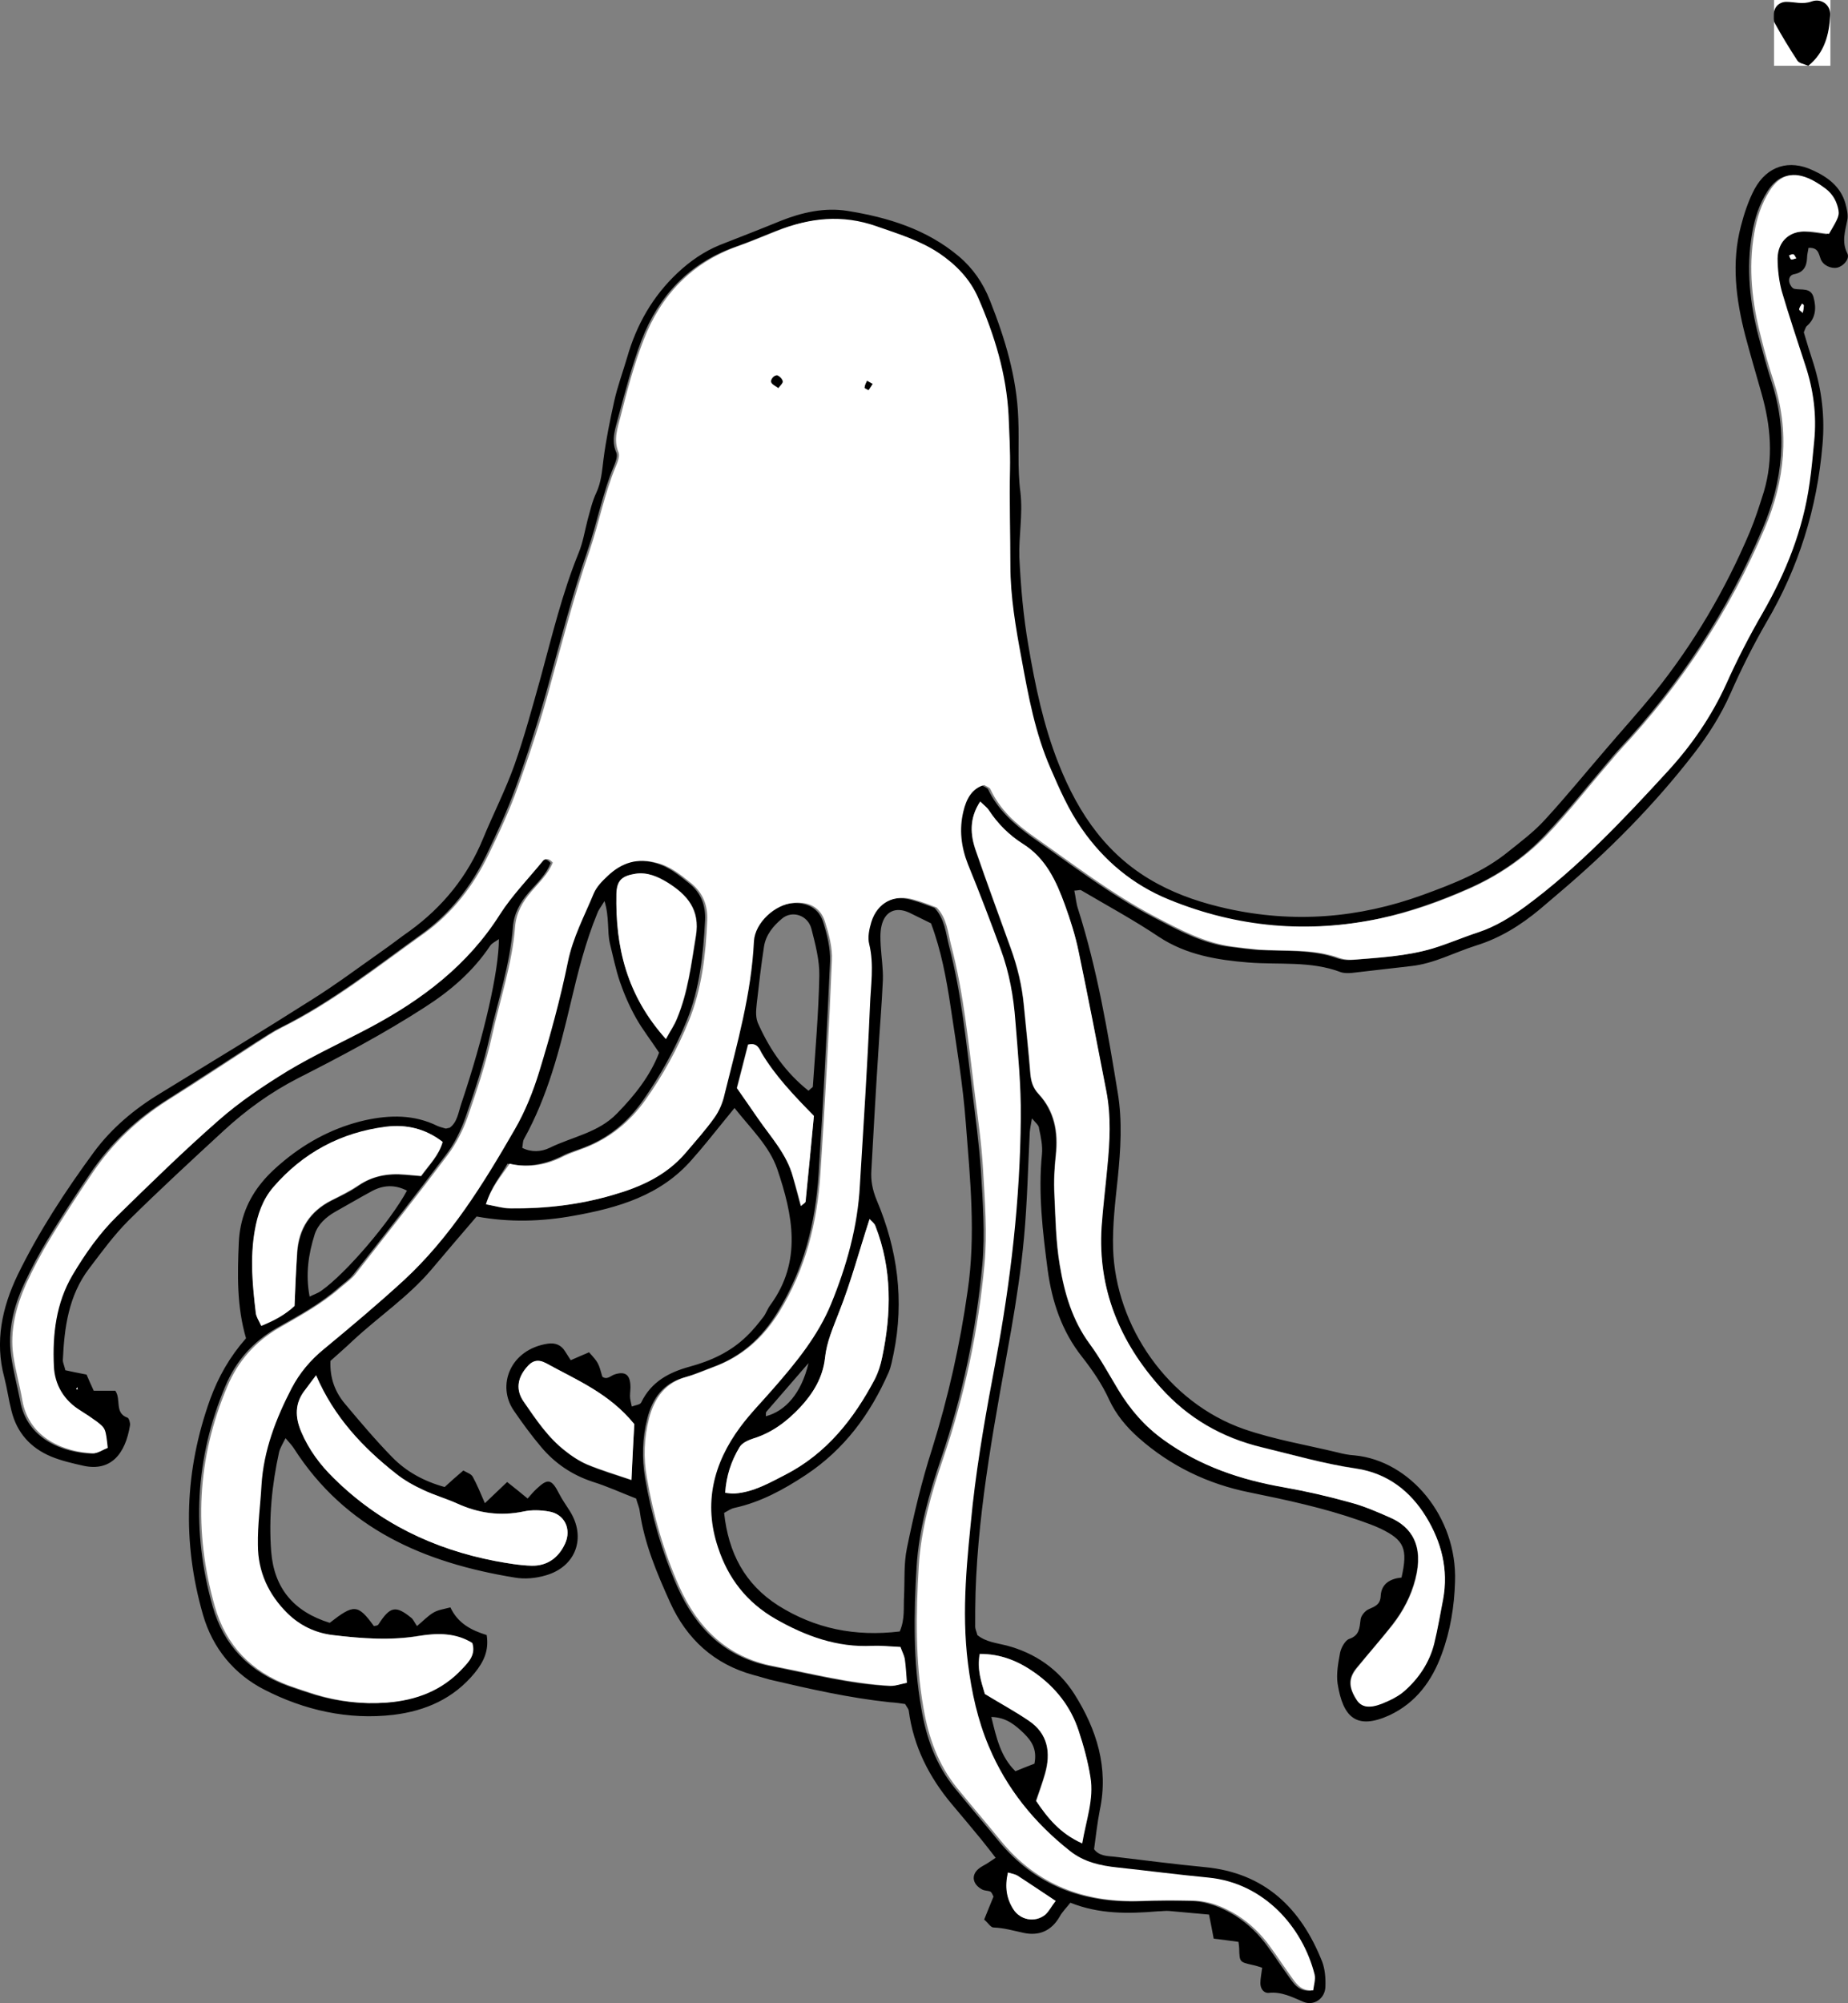 <svg xmlns="http://www.w3.org/2000/svg" xmlns:xlink="http://www.w3.org/1999/xlink" version="1.1" id="Layer_1" x="0px" y="0px" style="enable-background:new 0 0 1280 560;" xml:space="preserve" viewBox="532.2 1.1 514.5 557.54">
<rect x="532.2" y="1.1" width="514.5" height="557.54" fill="#808080" stroke="none"/>
<style type="text/css">
	.st0{fill:#FFFFFF;}
</style>
<g>
	<polygon id="path-1" class="st0" points="1041.8,1.1 1026.1,1.1 1026.1,19.4 1041.8,19.4  "/>
</g>
<title>inky-tv-3</title>
<desc>Created with Sketch.</desc>
<g id="Page-1">
	<g id="Todd-Vanderlin---Desktop-3" transform="translate(-185, -46)">
		<g id="inky-tv-3" transform="translate(185, 45)">
			<path id="Fill-1" d="M553.7,388.2l-0.3,0.6l0.5,0.1L553.7,388.2z M1032.3,74c-0.3-0.4-0.4-0.9-0.8-1.1c-0.3-0.1-0.8,0.2-1.2,0.3     c0.2,0.4,0.3,1,0.6,1.1C1031.3,74.4,1031.8,74.1,1032.3,74L1032.3,74z M1034.1,89.2c0.1-0.8,0.3-1.5,0.3-2.1     c0-0.1-0.3-0.3-0.5-0.5c-0.3,0.5-0.7,1-0.8,1.6C1033.1,88.4,1033.7,88.7,1034.1,89.2L1034.1,89.2z M757.3,381.5     c-3.9,4.5-7.8,9-11.7,13.5c-0.3,0.3-0.1,0.9-0.2,1.3C750.8,394.9,755.3,390,757.3,381.5L757.3,381.5z M826.1,531.2     c-4.1-2.7-7.3-4.9-10.5-7c-0.7-0.5-1.7-0.6-2.7-0.9c-0.9,4-0.4,7.2,1.5,10.2s5.9,3.9,8.8,1.6     C824.2,534.2,824.9,532.8,826.1,531.2L826.1,531.2z M820.2,493c0.8-4-0.8-6.3-2.9-8.4c-2.4-2.3-4.9-4.5-9.1-4.6     c1.4,5.8,2.6,11.1,6.7,15.1C816.8,494.3,818.4,493.7,820.2,493L820.2,493z M645.5,333.5c-3.3-1.7-6.5-1.6-9.7,0.1     c-3.5,1.9-6.9,3.9-10.3,5.8c-2.6,1.5-4.8,3.5-5.7,6.3c-1.7,5.4-2.6,11-1.4,17.3c1.4-0.7,2.4-1,3.2-1.6     C628.5,356.6,641,341.9,645.5,333.5L645.5,333.5z M758.8,312.7c-5.7-5.8-10.8-11.2-14.6-17.5c-0.7-1.2-1.3-3-3.8-2.4     c-1,3.9-2,7.9-3.1,12.1c2,2.9,4,5.7,5.9,8.5c3.6,5.2,8,9.9,9.7,16.2c0.7,2.6,1.4,5.3,2.2,8.1c0.6-0.6,1.3-0.9,1.3-1.3     C757.3,328.3,758.1,320.2,758.8,312.7L758.8,312.7z M708.8,398.5c-7-8.7-16.1-12.3-24.6-16.9c-2.3-1.3-3.9-0.7-5.5,1.3     c-2.5,3-2.9,6.3-0.7,9.4c3.4,5,6.8,10,11.7,13.8c1.9,1.4,3.9,2.8,6,3.7c3.8,1.6,7.8,2.8,12.3,4.3     C708.2,408.4,708.5,403.3,708.8,398.5L708.8,398.5z M757.3,305.7c0.8-0.8,1.1-0.9,1.2-1.1c0.7-10.3,1.6-20.5,1.8-30.8     c0.1-4.4-1.1-8.9-2.2-13.2c-1-3.8-5.4-5.2-8.2-2.8c-2.4,2-4.5,4.5-5,7.8c-0.8,5.2-1.4,10.4-2,15.7c-0.2,2.1-0.5,4.1,0.6,6.2     C746.7,294.5,751,300.7,757.3,305.7L757.3,305.7z M806.4,473.6c4.6,2.8,8.5,4.9,12.2,7.4c5.3,3.6,6.2,8.8,4.5,14.7     c-0.7,2.5-1.6,5-2.5,7.6c3.2,4.7,6.6,9.1,12.8,11.8c1.1-6.5,3.2-12.3,2.3-18.4c-0.7-4.4-1.9-8.8-3.3-13     c-2.2-6.7-6.5-12.1-12.2-16.1c-4.5-3.2-9.5-5.2-15.3-5.2C804.1,466.8,805.4,470.2,806.4,473.6L806.4,473.6z M717.6,291.3     c1.4-2.4,2.4-3.9,3.1-5.6c3.1-7.4,4-15.2,5.3-23.1c1.2-7.3-2.4-11.4-7.8-14.8c-2.7-1.7-5.7-3-9-2.5c-3.8,0.6-5.2,1.8-5.3,5.6     C703.4,265.6,706.7,279.1,717.6,291.3L717.6,291.3z M614.2,365.6c0.2-4.9,0.4-9.9,0.8-14.9c0.5-6.6,3.6-11.4,9.5-14.4     c2.6-1.3,5.2-2.5,7.6-4.2c3.9-2.7,8.2-3.4,12.8-3c1.5,0.1,3,0.3,4.6,0.4c2.3-3.2,4.9-5.8,6-9.5c-4.8-3.7-10.1-5-15.8-4.2     c-12.5,1.6-23,7.2-31.3,16.8c-3,3.5-4.4,7.6-5.2,12.2c-1.4,7.7-0.7,15.2,0.3,22.8c0.1,1.2,0.9,2.3,1.5,3.6     C608.5,369.7,611.5,368.1,614.2,365.6L614.2,365.6z M734.1,417.6c1.2,0.1,1.9,0.3,2.7,0.2c5.2-0.4,9.5-2.9,14-5.2     c11.5-5.9,19.1-15.6,25-26.7c1-1.8,1.6-3.9,2-6c2.6-12.4,2.8-24.6-1.9-36.6c-0.3-0.8-1.1-1.3-1.6-1.9c-2.9,8.9-5.2,17.6-8.5,25.9     c-1.6,4.2-3.5,8.2-3.9,12.7c-0.6,5.5-3.2,9.9-7,13.9c-3.7,3.9-7.8,7-13,8.6c-1.4,0.4-3.1,1.2-3.8,2.4     C735.8,408.7,734.4,412.9,734.1,417.6L734.1,417.6z M620.2,384.9c-1.2,1.5-2.1,2.8-3,4c-2.9,3.7-2.9,7.6-1.1,11.8     c2.1,4.9,5.2,9.1,9,12.8c12.6,12.4,27.8,19.7,45,23.1c3.3,0.6,6.7,1.2,10.1,1.3c4.4,0.1,7.5-2.2,9.3-6.1c1.9-4-0.2-8.3-4.5-9     c-2.3-0.4-4.8-0.4-7,0c-6.5,1.3-12.5,0.5-18.5-2.2c-3.1-1.4-6.4-2.4-9.5-3.8c-2.6-1.2-5.1-2.7-7.4-4.4     C633.2,405.1,625.1,396.5,620.2,384.9L620.2,384.9z M677.6,321.6c2.6,1.3,5.3,1.1,7.6,0c6.3-3.1,13.6-4.2,18.8-9.6     c5-5.1,9.3-10.6,11.7-16.9c-2.3-3.5-4.6-6.4-6.4-9.6c-1.8-3.2-3.3-6.6-4.5-10.1s-1.9-7.1-2.8-10.7c-0.8-3.4-0.1-7.2-1.5-11.8     c-1.1,1.8-1.7,2.5-2,3.4c-3.3,8-5.4,16.4-7.4,24.9c-3.1,13.1-6.4,26-13,37.9C677.7,319.8,677.8,320.6,677.6,321.6L677.6,321.6z      M805.1,225.2c-3.1,4.7-2.8,9.3-1.2,13.9c3.1,9,6.4,17.9,9.6,26.8c1.9,5.2,3.2,10.6,3.7,16.1c0.6,6.3,1.3,12.6,1.8,18.9     c0.2,2.2,0.7,4,2.3,5.7c4.4,4.8,5.4,10.6,4.8,16.9c-0.4,3.7-0.6,7.4-0.4,11c0.3,6.6,0.4,13.2,1.5,19.7c1.3,7.8,3.5,15.4,8.4,22     c3,4,5.3,8.4,7.9,12.7c3.3,5.5,7.3,10.1,12.6,13.9c10.1,7.3,21.4,11.1,33.5,13.2c6.2,1.1,12.4,2.5,18.4,4.2     c3.8,1,7.4,2.6,11.1,4.2c6,2.6,9.5,7.8,7.1,17.2c-1.2,4.7-3.4,8.9-6.3,12.6c-3.2,4.2-6.7,8.1-10.1,12.2c-2.3,2.8-2.2,5.3,0,8.7     c1.3,2.1,3.5,2.6,7.1,1.1c2.2-0.9,4.4-2,6.2-3.5c4-3.5,7-8,8.3-13.2c1-4.1,1.7-8.3,2.5-12.4c1.6-8.2-0.5-15.8-4.7-22.8     c-4.4-7.3-10.8-12.2-19.5-13.5c-8.9-1.3-17.5-3.8-26.2-5.9c-11.2-2.7-20.6-8.2-28.2-16.6c-11.4-12.7-17.6-27.5-16.5-44.8     c0.3-5.5,1.1-11,1.6-16.6c0.7-7.1,1-14.2-0.3-21.3c-2.5-12.9-5-25.9-7.7-38.8c-0.9-4.4-2.2-8.7-3.8-12.9c-2.4-6.6-5.3-13-11.7-17     c-3.8-2.4-7-5.6-9.5-9.4C806.9,226.8,806.1,226.2,805.1,225.2L805.1,225.2z M782.7,456.2c1.5-3.5,1-6.7,1.2-9.8     c0.2-4.5-0.1-9.1,0.8-13.4c1.9-9.3,4.1-18.6,7-27.6c4.5-14.4,7.8-29.1,9.9-44c2.3-15.6,0.7-31.1-0.5-46.6     c-0.8-10.8-2.6-21.5-4.2-32.2c-1.2-8.1-2.7-16.1-5.5-23.5c-2.3-1.1-4.2-2.1-6.1-3c-3.8-1.7-6.8-0.3-7.7,3.8     c-0.4,1.8-0.3,3.7-0.2,5.5c0.2,3.2,0.7,6.3,0.6,9.5c-0.3,6.9-0.9,13.7-1.3,20.5c-0.7,10.8-1.3,21.6-1.9,32.4     c-0.2,2.9,0.3,5.5,1.5,8.4c5.8,13.7,7.7,27.9,4.7,42.6c-0.4,1.8-0.7,3.7-1.4,5.3c-5.1,11.6-12.3,21.4-23,28.5     c-6.2,4.1-12.6,7.6-19.9,9.2c-1,0.2-1.8,0.8-2.9,1.4c1.2,11.1,5.7,19.8,15.1,25.8C759.1,455.4,770.2,457.7,782.7,456.2     L782.7,456.2z M667.5,337.3c2.7,0.5,4.7,1.2,6.7,1.2c9.5,0.1,19-1,28.2-3.7c7.7-2.3,14.9-5.5,20.2-11.7c2.7-3.2,5.6-6.4,8-9.8     c1.3-1.9,2.3-4.2,2.8-6.4c3.4-14.1,7.5-28,8.2-42.7c0.2-5.2,5.9-10.3,11.1-10.7c4.2-0.3,7.5,1.4,8.7,5.3c1.1,3.5,2,7.2,1.9,10.8     c-0.9,19.8-1.9,39.6-3.2,59.4c-0.9,13.6-4.1,26.4-11.4,38.3c-4.5,7.4-10.3,12.5-18.3,15.4c-2.5,0.9-4.9,2-7.4,2.7     c-6.1,1.6-9.2,5.9-10.6,11.6c-1.4,5.4-1.5,11-0.6,16.5c1.8,10.4,4.7,20.6,9,30.3c5.2,11.6,13.3,19.6,26.1,22.1     c10.9,2.1,21.6,4.9,32.7,5.5c1.5,0.1,3-0.5,4.6-0.8c-0.2-2.5-0.3-4.6-0.6-6.7c-0.1-1-0.7-1.9-1.2-3.3c-2.6-0.1-5.2-0.5-7.8-0.3     c-9.9,0.5-18.6-2.7-27-7.5c-8-4.6-13.2-11.3-16-19.9c-4.1-12.3-1.3-23.4,6.2-33.5c2.8-3.8,6.2-7.2,9.3-10.8     c6.3-7.2,12.4-14.7,16-23.5c4.3-10.5,7.4-21.5,8-33c0.9-16.6,2.1-33.2,2.7-49.8c0.2-5.7,1.2-11.5-0.2-17.3     c-0.5-1.9,0-4.3,0.6-6.2c1.7-5.4,6.4-7.8,11.8-6.2c2.3,0.6,4.4,1.5,6.4,2.2c2.9,3.2,3.1,7,4,10.5c3.5,13.3,4.8,27,6.5,40.6     c0.9,7.3,1.9,14.7,2.4,22c0.5,8.7,1.2,17.5,0.4,26.1c-1.7,18.4-5.5,36.5-11.5,54.1c-3.3,9.7-6.2,19.8-6.8,30     c-0.8,13.2-1,26.4,1.3,39.5c1.4,8.3,4.1,15.8,9.4,22.3c4,4.9,8.1,9.7,12.1,14.6c10.2,12.4,23.4,17.3,39.1,16.8     c4.7-0.2,9.5-0.2,14.2-0.1c4.6,0.1,8.7,1.7,12.6,4.1c3.6,2.3,6.6,5.2,9.1,8.7c2.2,3,4.2,6.1,6.4,9.1c1.2,1.7,2.6,3.3,5.6,3.1     c0.2-1.5,0.7-3.1,0.4-4.4c-3.3-13.1-14-25.5-29.6-27c-8.4-0.8-16.8-1.9-25.2-2.8c-4.8-0.5-9.4-1.5-13.3-4.6     c-9.9-7.8-17.7-17.4-22.6-29.1c-3.1-7.3-4.8-15.1-5.8-23c-1.9-14.8-0.3-29.6,1.3-44.3c1.4-13.4,3.9-26.7,6.4-39.9     c4.2-22.4,6.8-44.9,7-67.7c0.1-9-0.7-17.9-1.5-26.9c-0.6-6.9-1.7-13.6-4.1-20.1c-2.9-7.9-5.9-15.8-9.1-23.6     c-2-4.8-2.5-9.7-1.3-14.7c0.8-3.4,2.2-6.4,5.8-7.4c0.8,0.5,1.5,0.7,1.7,1.1c2.7,5.7,7.2,9.7,12.2,13.3     c11,7.7,21.6,15.9,33.6,22.2c7.1,3.7,13.9,7.5,21.9,8.4c2.3,0.3,4.7,0.6,7,0.8c7.6,0.5,15.3-0.3,22.7,2.4     c1.2,0.4,2.6,0.5,3.9,0.4c7.4-0.6,14.8-1,21.9-3.1c4.3-1.3,8.4-3.1,12.7-4.5c4.8-1.6,9-4.2,13.1-7.2     c14.7-10.9,27.3-24.1,39.6-37.6c6.6-7.2,12.2-15.2,16.3-24.3c3-6.7,6.4-13.3,10.1-19.7c6.6-11.3,11.3-23.2,13.1-36.2     c0.5-3.9,0.9-7.9,1.3-11.8c0.8-7.2-0.1-14.2-2.5-21.1c-2.3-6.8-4.6-13.5-6.5-20.4c-0.9-3-1.3-6.2-1.2-9.3     c0.1-4.9,3.3-7.7,8.2-7.5c2.1,0.1,4.1,0.5,6.1,0.7c2.8-4.7,3-5.2,2.5-7.3c-0.6-2.4-1.9-4.3-4-5.7c-1.1-0.7-2.2-1.5-3.4-2.1     c-4.9-2.4-8.6-1.5-11.6,3.1c-2.3,3.6-3.6,7.6-4.3,11.8c-1.7,9.8-0.6,19.5,1.9,29c1.1,4.1,2.2,8.1,3.5,12.2     c4.6,14,3.2,27.6-2.5,41c-9.7,22.9-23,43.3-40,61.4c-1.1,1.2-2.1,2.4-3.1,3.6c-5.8,6.8-11.4,13.9-17.6,20.4     c-6,6.4-13.4,11.3-21.4,14.8c-7.9,3.5-16.2,6.4-24.7,8.3c-20.2,4.3-39.9,2.6-59-5.2c-10.1-4.1-18.1-10.9-24.3-19.7     c-3.6-5.1-6.1-11.1-8.7-16.8c-4.2-9.7-6.2-20.2-8.1-30.6c-1.5-8.6-3-17.3-3.1-25.9c0-8.9-0.3-17.9-0.1-26.8c0.1-5-0.1-10-0.4-15     c-0.6-11.5-3.9-22.3-8.5-32.8c-2.3-5.2-6.1-9.2-10.8-12.3c-5.4-3.6-11.4-5.4-17.4-7.5c-9.5-3.3-18.7-2.3-27.8,1.3     c-3.7,1.5-7.3,3-11,4.3c-12.8,4.5-21.3,13.6-26.1,26c-2.6,6.9-4.5,14.1-6.4,21.2c-0.8,3.2-2.2,6.5-0.6,10.1     c0.4,1-0.2,2.6-0.7,3.8c-3.2,7.6-4.6,15.7-7.3,23.4c-4.3,12.5-7.6,25.3-11.1,38c-2.6,9.4-5.6,18.7-8.9,27.9     c-2.3,6.4-5.2,12.7-8.2,18.9c-4.2,8.7-10.1,16.3-17.9,21.9c-12.8,9.2-25.3,19.1-39.6,26.2c-2.4,1.2-4.5,2.7-6.8,4.1     c-8.2,5.3-16.4,10.7-24.6,15.9c-8.6,5.4-15.9,12.3-21.5,20.7c-4,5.9-7.9,11.9-11.6,18c-2.5,4.1-4.7,8.3-6.7,12.6     c-2.9,6.3-4.6,13-3.6,20c0.6,4.2,1.7,8.3,2.5,12.4c1.9,10.9,12.1,14.5,19.8,14.8c1.4,0.1,2.8-1,4-1.5c-0.7-5.4-0.6-5.5-3-7.3     c-1.5-1.1-3-2.1-4.6-3.1c-4.6-2.9-7.2-7.2-7.4-12.4c-0.4-8.8,0.6-17.4,5.2-25.3c3.5-6,7.4-11.6,12.4-16.4     c9.2-9.1,18.5-18.1,28.2-26.6c5.9-5.2,12.6-9.7,19.3-13.8c7.4-4.5,15.4-8.2,23.1-12.2c14.4-7.7,27-17.3,36-31.4     c3.4-5.3,7.8-9.9,11.9-14.8c0.7-0.9,1.8-0.8,2.8,0.4c-1.2,3.2-3.7,5.5-6,8.1c-2.5,2.9-4.2,5.9-4.5,9.8     c-0.8,10.3-4.1,20.2-6.4,30.2c-1.7,7.7-4.2,15.3-6.8,22.7c-1.3,3.7-3.1,7.4-5.5,10.5c-8.4,11.2-17,22.2-25.7,33.2     c-1.1,1.4-2.7,2.5-4.1,3.7c-5.2,4.6-11.2,7.8-17.2,11.2c-6.6,3.8-11.4,9.1-14.4,16.3c-8.4,20-9.4,40.4-3.5,61.2     c3.1,10.9,10.2,18.2,20.8,22.1c2.5,0.9,5,1.7,7.5,2.5c6.4,1.9,12.9,2.7,19.6,2.2c8.2-0.6,15.5-3.3,21.1-9.5     c1.8-1.9,3.7-3.9,2.7-7.1c-4.4-2.8-9.4-2.8-14.4-2c-8.2,1.4-16.3,0.7-24.4-0.2c-5-0.6-9.2-2.7-12.6-6c-5.3-5.2-8.3-11.6-8.3-19.1     c0-5.5,0.7-11,1-16.6c0.5-9.7,4-18.5,8.4-27c2.2-4.3,5.2-7.8,9-10.9c7.6-6.2,15.1-12.4,22.2-19.1c13-12,22.2-26.8,30.9-42     c2.9-5,5.1-10.5,6.8-16c3.1-10.1,5.9-20.3,8-30.6c1.4-6.9,4.6-12.9,7.2-19.1c0.8-1.9,2.4-3.5,3.9-4.9c3.9-3.7,8.3-5.1,13.8-3.6     c3.8,1,6.5,3.3,9.4,5.6c3.4,2.7,4.7,6.2,4.5,10.4c-0.5,9.5-1.5,19-5.1,27.9c-3.2,7.8-7.3,15.2-12.2,22.2     c-4.2,6-9.6,10.5-16.5,13.1c-2,0.8-4,1.3-5.9,2.3c-4.8,2.4-9.8,3.4-15.3,2.2C671.7,329.3,669,332.2,667.5,337.3L667.5,337.3z      M819.5,313.4c-0.3,1.7-0.5,2.7-0.6,3.8c-0.5,9.8-0.7,19.5-1.6,29.3c-0.8,8.7-2.1,17.3-3.6,25.9c-4.3,24.2-9.1,48.3-9.9,72.9     c-0.1,3.2-0.1,6.3-0.1,9.5c0,0.8,0.4,1.5,0.6,2.4c2.3,1.9,5.3,2.2,8.1,2.9c8,2.1,14.5,6.6,18.9,13.5c6.2,9.8,9.6,20.5,7.1,32.3     c-0.7,3.6-1.1,7.2-1.6,10.9c1.4,1.9,3.6,1.9,5.7,2.1c8.4,1,16.8,2.1,25.2,2.9c16.6,1.6,26.7,11.4,32.6,26.3c0.8,2.1,1,4.7,0.9,7     c-0.1,3.3-3.2,5.4-6.1,4.2c-3.1-1.3-6.1-2.9-9.7-2.5c-1.4,0.1-2.3-1.2-2.3-2.7c0-1.3,0.3-2.6,0.5-4.3c-0.9-0.3-1.8-0.6-2.8-0.8     c-3.5-0.8-3.5-0.8-3.6-4.6c0-0.5-0.1-1-0.2-1.8c-2.2-0.3-4.4-0.6-6.9-0.9c-0.4-2.2-0.8-4.2-1.3-6.7c-3.8-0.3-7.4-0.7-11.1-1     c-1-0.1-2.1,0.1-3.2,0.1c-8.2,0.7-16.3,0.8-24.3-2.4c-1.1,1.4-2.3,2.6-3,3.9c-2.3,4-5.8,5.4-10,4.5c-2.8-0.6-5.5-1.4-8.4-1.5     c-0.8,0-1.5-1.3-2.6-2.2c0.9-2.3,1.8-4.4,2.6-6.4c-0.3-0.6-0.5-1.2-0.9-1.4c-0.7-0.3-1.6-0.2-2.3-0.6c-2.6-1.4-3.1-3.9-1-5.7     c0.8-0.7,1.8-1.1,2.7-1.7c0.6-0.4,1.2-0.8,2.1-1.4c-1.4-1.8-2.7-3.5-4-5.1c-2.7-3.3-5.4-6.5-8.1-9.7     c-6.4-7.6-10.8-16.2-12.1-26.2c-0.1-0.5-0.5-0.9-1-1.8c-1.2-0.2-2.7-0.4-4.3-0.5c-11.3-1.2-22.3-3.7-33.4-6.3     c-1.5-0.4-3-0.9-4.6-1.3c-10.9-3-18.5-10-23.1-20.1c-3.7-8.2-7.2-16.4-8.5-25.5c-0.1-1-0.6-2-1-3.5c-3.9-1.5-8-3.4-12.2-4.7     c-5.7-1.9-10.4-5.1-14.2-9.6c-2.7-3.2-5.2-6.6-7.6-10.1c-4.9-7-1.1-17.1,9.4-18.7c2-0.3,3.7,0.3,4.8,2.1c0.5,0.8,1,1.6,1.6,2.5     c1.9-0.8,3.6-1.6,5.1-2.2c2.6,2.9,2.6,2.9,3.7,6.8c1.4,1,2.4-0.4,3.6-0.7c2.7-0.8,4,0.1,4.2,2.9c0.1,1-0.1,2.1-0.1,3.2     c0,0.8,0.2,1.5,0.5,2.9c1-0.4,2.3-0.5,2.6-1.1c2.8-5.8,7.7-8.4,13.5-10c5.9-1.6,11.4-4.1,15.9-8.5c1.7-1.6,3.2-3.5,4.6-5.3     c0.8-1,1.2-2.4,2-3.4c8.9-12.2,6.2-25.1,1.9-37.8c-2.2-6.4-7.4-11.3-11.9-17c-2.9,3.6-5.4,6.6-7.8,9.6c-1.3,1.6-2.7,3.2-4.1,4.8     c-8.7,10-20.6,13.4-32.9,15.6c-8.8,1.6-17.8,1.9-27,0.2c-4.2,4.9-8.5,9.9-12.7,14.9c-6.4,7.5-14.6,13-21.7,19.6     c-2.1,2-4.3,3.9-6.3,5.7c-0.2,4.8,1.3,8.7,4.1,12c4.2,5,8.5,10.1,13.1,14.8c3.9,4,8.8,6.7,14.6,8.3c1.5-1.4,3.2-2.9,5.2-4.6     c1,0.6,2.1,0.9,2.6,1.7c1.2,2.2,2.2,4.6,3.4,7.4c2.2-2.1,4-3.8,6.2-5.9c2,1.6,3.8,3,5.7,4.6c0.8-0.9,1.6-1.9,2.6-2.8     c3.1-2.9,4.1-2.6,6.2,1.5c0.8,1.6,1.9,3.1,2.9,4.7c4.7,7.4,1.8,15.6-6.7,18c-2.7,0.8-5.8,1.1-8.6,0.6     c-25.1-4.1-47.1-13.5-61.5-36c-0.5-0.8-1.3-1.6-2.3-2.8c-0.8,1.6-1.5,2.7-1.8,3.9c-2,9.1-2.9,18.3-2.2,27.6     c0.8,10.3,6.3,16.8,16.3,19.9c6.7-5.2,7.8-5.3,12.3,0.9c0.5-0.1,1.1-0.1,1.3-0.5c3.2-5,4.8-5.3,9.1-1.8c0.6,0.5,0.9,1.3,1.6,2.3     c1.8-1.5,3-2.8,4.5-3.7c1.3-0.8,2.9-1,4.8-1.5c2.1,4.5,5.9,6.4,10.1,7.7c0.7,4.4-0.9,7.5-3.3,10.5c-5.9,7.2-13.7,10.6-22.6,11.7     c-12.7,1.5-24.9-1.3-36-7c-8.4-4.3-14.4-11.5-17.1-20.9c-5.8-20.2-5.1-40.1,2-59.9c2.3-6.3,5.5-11.9,10-17     c-2.6-8.9-2.4-17.8-2-26.8c0.3-6.3,2.5-11.9,6.5-16.7c1.8-2.2,4-4.2,6.2-6c6.6-5.4,14.1-9.3,22.5-11.2c6.9-1.5,13.6-1.6,20.1,1.6     c0.7,0.3,1.5,0.5,2.2,0.7c0.2,0.1,0.5-0.1,1.2-0.2c2.1-1.5,2.4-4.2,3.2-6.6c6.4-19,10.5-37.1,10.5-45.9c-1,0.7-1.9,1.1-2.4,1.8     c-4.8,7.2-11.1,12.6-18.3,17.2c-11.3,7.3-23.2,13.6-35.2,19.7c-7.6,3.9-14.4,8.8-20.7,14.6c-8.9,8.2-17.9,16.5-26.5,25     c-4.1,4.1-7.5,8.8-11,13.4c-5.7,7.5-6.9,16.4-7.3,25.5c0,0.7,0.4,1.5,0.7,2.8c1.8,0.4,3.8,0.8,5.9,1.2c0.6,1.4,1.2,2.8,2,4.5h6     c1.7,2.4-0.3,6.2,3.4,7.5c0.4,0.1,0.8,1.5,0.7,2.1c-1.3,8.1-5.4,12.9-12.9,11.3c-3.1-0.7-6.2-1.4-9.1-2.6     c-5.7-2.4-9.5-6.6-11-12.7c-0.8-3.1-1.2-6.2-2-9.3c-2.7-10-0.6-19.5,3.7-28.5c5.9-12.1,13.3-23.4,21.3-34.3     c4.9-6.6,11.2-11.9,18.3-16.2c14.2-8.7,28.4-17.3,42.4-26.2c6.7-4.2,13.1-9,19.5-13.5c2.6-1.8,5.1-3.8,7.7-5.6     c9.2-6.7,16.1-15.2,20.4-25.7c2.8-6.8,6.2-13.4,8.7-20.4c2.8-7.9,5-16.1,7.3-24.3c3.2-11.7,6-23.5,10.6-34.8     c1.2-2.9,1.7-6.1,2.5-9.2c0.7-2.5,1.3-5.2,2.4-7.5c1.4-3,1.6-6,2-9.2c0.7-5.5,1.8-10.9,3-16.3c0.9-4.1,2.4-8.1,3.6-12.2     c2.6-9.1,7.1-17,14-23.5c3.5-3.3,7.4-6,11.8-7.8c5.6-2.2,11.3-4.4,16.9-6.7c6-2.4,12.3-3.8,18.6-2.8c11.3,1.8,22.1,5.1,31.1,12.7     c3.9,3.3,6.7,7.4,8.6,12.2c4.2,10.6,7.5,21.4,7.9,32.9c0.3,6.9-0.3,13.8,0.6,20.6c0.7,6.1-0.5,12.1-0.3,18.1     c0.4,8.2,1.1,16.3,2.5,24.4c1.9,11.2,4.2,22.3,8.4,32.9c5.6,14.2,13.8,26.1,27.6,33.5c6.1,3.3,12.6,5.4,19.3,6.9     c18.5,4.1,36.6,2.7,54.5-3.8c8.5-3.1,16.8-6.3,23.9-12.1c3.5-2.8,7.1-5.5,10.1-8.8c5.7-6.2,11.1-12.8,16.6-19.2     c4.6-5.4,9.4-10.7,13.9-16.2c11-13.7,19.8-28.7,26.6-44.8c1.5-3.6,2.7-7.4,3.9-11.2c2.7-9.2,1.9-18.3-0.7-27.4     c-1.5-5.3-3.1-10.7-4.5-16c-2.6-10.1-3.9-20.3-1.2-30.5c0.9-3.5,2.1-7.1,3.8-10.3c3.5-6.4,9.6-8.3,16.2-5.2     c4.2,1.9,7.8,4.6,9.1,9.3c0.4,1.5,0.8,3.2,0.5,4.6c-0.6,3.1-1.6,6,0,9.2c0.7,1.3-0.6,3.1-2.2,3.8c-1.5,0.7-3.9,0-4.9-1.6     c-0.9-1.4-0.5-3.9-3.7-3.7c-0.1,0.9-0.4,1.8-0.4,2.8c-0.1,2.4-1,4-3.5,4.5c-1.3,0.2-1.7,1.3-1.4,2.4c0.2,0.7,0.8,1.6,1.4,1.7     c2,0.4,4.5-0.4,5.3,2.3c0.8,2.9,0.7,5.8-1.8,8c-0.4,0.3-0.5,0.9-0.9,1.8c0.8,2.7,1.7,5.7,2.7,8.7c2.3,7.4,3.2,14.8,2.5,22.6     c-1.5,17.7-6.6,34.1-15.6,49.4c-3.7,6.4-7,13-10,19.8c-2.7,6.1-6.2,11.6-10.3,16.9c-11,14.2-23.7,27-37.4,38.6     c-1.8,1.5-3.6,3.1-5.4,4.6c-5.3,4.4-11,8-17.8,10.1c-6,1.9-11.6,5-18,5.7c-5.5,0.6-11,1.3-16.5,1.9c-1,0.1-2.2,0.1-3.1-0.2     c-8.4-3.2-17.2-2-25.8-2.7s-17.2-2.1-24.8-7.1c-7-4.7-14.4-8.7-21.7-13c-0.3-0.2-0.9,0.1-1.9,0.1c0.4,1.8,0.5,3.6,1.1,5.3     c5.3,16.7,8.2,33.9,11,51c1.3,7.8,0.8,15.8,0,23.7c-0.7,6.6-1.5,13.2-1.3,19.7c0.7,21.5,15.2,42.8,36.5,50.2     c8.4,2.9,17.4,4.4,26.1,6.5c1.5,0.4,3.1,0.7,4.7,0.8c15.4,1.5,28.5,17.1,27.9,35.1c-0.2,6.9-1.3,13.7-3.7,20.2     c-2.7,7.4-7.1,13.5-14.5,17c-9.2,4.2-13,0.7-14.5-8.8c-0.4-2.8,0.2-5.8,0.7-8.6c0.3-1.4,1.4-3.4,2.5-3.8c2.9-1,2.9-3,3.2-5.4     c0.1-1.1,1.3-2.5,2.3-2.9c1.8-0.8,3.2-1.3,3.3-3.7c0.2-3.5,2.8-4.8,5.8-5.1c1.8-8,0.8-10.4-5.8-13.6c-1.9-0.9-3.9-1.6-5.9-2.3     c-10-3.5-20.3-5.7-30.6-7.8c-11.5-2.3-22-7.3-30.9-15.2c-3.4-3-6.3-6.5-8.2-10.6c-2-4.4-4.7-8.3-7.6-12c-5.6-7.1-8.3-15.3-9.5-24     c-1.4-10.7-2.7-21.5-1.6-32.4c0.2-2.3-0.3-4.7-0.8-7C821.5,315.3,820.5,314.6,819.5,313.4L819.5,313.4z"/>
			<g id="Group-5" transform="translate(493.542, 0.813)">
				<g id="Clip-4">
				</g>
				<path id="Fill-3" d="M542.1,19.6c-1.2-0.5-2.5-0.7-3-1.4c-2.3-3.5-4.4-7-6.4-10.6c-0.3-0.6-0.2-1.6-0.2-2.3c0-2,1.5-3.5,3.5-3.5      c2.3,0,4.5,0.8,7-0.1c2.8-1,5.4,1,5.2,3.9C547.9,10.8,546.7,15.9,542.1,19.6"/>
			</g>
			<path id="Fill-6" class="st0" d="M773.6,108.1c-0.3,0.6-0.6,1.2-0.6,1.8c0,0.2,0.7,0.5,1.1,0.7c0.4-0.6,0.7-1.1,1.1-1.7     C774.7,108.7,774.3,108.5,773.6,108.1 M748.9,110.1c0.5-0.7,1.3-1.3,1.2-1.8c-0.1-0.6-0.8-1.4-1.4-1.6c-0.9-0.4-2.2,1.1-1.7,2     C747.4,109.2,748.1,109.5,748.9,110.1 M667.5,337.3c1.6-5,4.3-7.9,6.6-11.3c5.5,1.3,10.5,0.3,15.3-2.2c1.9-0.9,3.9-1.5,5.9-2.3     c6.8-2.7,12.3-7.2,16.5-13.1c4.9-6.9,9-14.3,12.2-22.2c3.6-8.9,4.7-18.4,5.1-27.9c0.2-4.2-1.2-7.7-4.5-10.4     c-2.9-2.3-5.6-4.6-9.4-5.6c-5.5-1.5-9.9-0.1-13.8,3.6c-1.5,1.4-3.1,3-3.9,4.9c-2.6,6.3-5.8,12.2-7.2,19.1     c-2.1,10.3-4.9,20.5-8,30.6c-1.7,5.5-3.9,11-6.8,16c-8.7,15.1-17.9,30-30.9,42c-7.2,6.6-14.7,12.9-22.2,19.1     c-3.8,3.1-6.8,6.7-9,10.9c-4.4,8.5-7.8,17.3-8.4,27c-0.3,5.5-1.1,11.1-1,16.6c0,7.5,3,13.9,8.3,19.1c3.4,3.3,7.6,5.4,12.6,6     c8.2,1,16.3,1.6,24.4,0.2c5-0.8,9.9-0.8,14.4,2c1,3.2-0.9,5.2-2.7,7.1c-5.7,6.2-13,8.9-21.1,9.5c-6.7,0.5-13.2-0.3-19.6-2.2     c-2.5-0.8-5-1.6-7.5-2.5c-10.6-3.9-17.7-11.2-20.8-22.1c-5.9-20.8-5-41.2,3.5-61.2c3-7.1,7.8-12.5,14.4-16.3     c5.9-3.4,12-6.7,17.2-11.3c1.4-1.2,3-2.3,4.1-3.7c8.6-11,17.3-22,25.7-33.2c2.3-3.1,4.2-6.8,5.5-10.5c2.6-7.5,5.1-15,6.8-22.7     c2.2-10,5.6-19.9,6.4-30.2c0.3-3.9,2.1-7,4.5-9.8c2.2-2.6,4.7-4.9,6-8.1c-1-1.2-2.1-1.3-2.8-0.4c-4,4.9-8.5,9.5-11.9,14.8     c-8.9,14.1-21.6,23.7-36,31.4c-7.7,4.1-15.6,7.7-23.1,12.2c-6.7,4.1-13.4,8.6-19.3,13.8c-9.7,8.5-19,17.6-28.2,26.6     c-4.9,4.8-8.9,10.5-12.4,16.4c-4.6,7.8-5.6,16.5-5.2,25.3c0.2,5.2,2.8,9.6,7.4,12.4c1.6,1,3.1,2,4.6,3.1c2.4,1.9,2.4,1.9,3,7.3     c-1.3,0.5-2.7,1.5-4,1.5c-7.7-0.3-17.9-3.9-19.8-14.8c-0.7-4.2-1.9-8.2-2.5-12.4c-1-7,0.8-13.7,3.6-20c2-4.3,4.2-8.5,6.7-12.6     c3.7-6.1,7.6-12.1,11.6-18c5.7-8.5,12.9-15.3,21.5-20.7c8.3-5.2,16.4-10.6,24.6-15.9c2.2-1.4,4.4-2.9,6.8-4.1     c14.3-7.1,26.7-17,39.6-26.2c7.8-5.6,13.7-13.2,17.9-21.9c3-6.2,5.9-12.4,8.2-18.9c3.3-9.2,6.4-18.5,8.9-27.9     c3.5-12.7,6.8-25.5,11.1-38c2.6-7.7,4.1-15.8,7.3-23.4c0.5-1.2,1.1-2.8,0.7-3.8c-1.5-3.6-0.2-6.9,0.6-10.1     c1.8-7.1,3.7-14.3,6.4-21.2c4.8-12.4,13.3-21.4,26.1-26c3.7-1.3,7.4-2.9,11-4.3c9.1-3.7,18.2-4.7,27.8-1.3c6,2.1,12,3.9,17.4,7.5     c4.7,3.2,8.5,7.1,10.8,12.3c4.6,10.5,7.9,21.3,8.5,32.8c0.2,5,0.5,10,0.4,15c-0.2,8.9,0.1,17.9,0.1,26.8c0,8.6,1.5,17.4,3.1,25.9     c1.9,10.4,3.8,20.8,8.1,30.6c2.5,5.8,5.1,11.7,8.7,16.8c6.1,8.8,14.2,15.6,24.3,19.7c19.1,7.8,38.8,9.5,59,5.2     c8.6-1.8,16.8-4.8,24.7-8.3s15.3-8.5,21.4-14.8c6.2-6.5,11.7-13.6,17.6-20.4c1-1.2,2-2.4,3.1-3.6c16.9-18.1,30.3-38.5,40-61.4     c5.7-13.4,7-27,2.5-41c-1.3-4-2.5-8.1-3.5-12.2c-2.5-9.5-3.6-19.2-1.9-29c0.7-4.2,2-8.2,4.3-11.8c2.9-4.6,6.7-5.5,11.6-3.1     c1.2,0.6,2.3,1.3,3.4,2.1c2.1,1.4,3.4,3.3,4,5.7c0.5,2.1,0.3,2.6-2.5,7.3c-2-0.2-4-0.7-6.1-0.7c-4.8-0.2-8.1,2.7-8.2,7.5     c0,3.1,0.4,6.4,1.2,9.3c2,6.8,4.3,13.6,6.5,20.4c2.3,6.9,3.2,13.9,2.5,21.1c-0.4,3.9-0.7,7.9-1.3,11.8     c-1.8,13-6.6,24.9-13.1,36.2c-3.7,6.4-7.1,13-10.1,19.7c-4.1,9-9.6,17-16.3,24.3c-12.3,13.4-24.8,26.7-39.6,37.6     c-4.1,3-8.3,5.6-13.1,7.2c-4.3,1.4-8.4,3.2-12.7,4.5c-7.1,2.1-14.5,2.5-21.9,3.1c-1.3,0.1-2.7,0-3.9-0.4     c-7.4-2.7-15.1-1.9-22.7-2.4c-2.3-0.2-4.7-0.5-7-0.8c-8-1-14.8-4.7-21.9-8.4c-12-6.3-22.6-14.5-33.6-22.2     c-5-3.5-9.5-7.5-12.2-13.3c-0.2-0.4-0.8-0.6-1.7-1.1c-3.5,1-5,4-5.8,7.4c-1.2,5-0.6,9.9,1.3,14.7c3.2,7.8,6.2,15.7,9.1,23.6     c2.4,6.5,3.6,13.2,4.1,20.1c0.7,8.9,1.6,17.8,1.5,26.9c-0.2,22.8-2.8,45.3-7,67.7c-2.5,13.2-4.9,26.5-6.4,39.9     c-1.5,14.7-3.2,29.4-1.3,44.3c1,7.9,2.7,15.7,5.8,23c4.9,11.7,12.7,21.3,22.6,29.1c3.9,3.1,8.5,4.1,13.3,4.6     c8.4,0.9,16.8,2,25.2,2.8c15.6,1.5,26.3,13.9,29.6,27c0.3,1.3-0.2,2.9-0.4,4.4c-3,0.2-4.4-1.4-5.6-3.1c-2.2-3-4.2-6.1-6.4-9.1     c-2.5-3.5-5.5-6.4-9.1-8.7c-3.9-2.4-8-4.1-12.6-4.1c-4.7-0.1-9.5-0.1-14.2,0.1c-15.7,0.5-29-4.4-39.1-16.8     c-4-4.9-8.1-9.7-12.1-14.6c-5.3-6.5-8-14.1-9.4-22.3c-2.3-13.1-2.1-26.4-1.3-39.5c0.6-10.3,3.5-20.3,6.8-30     c6-17.6,9.8-35.7,11.5-54.1c0.8-8.6,0.1-17.4-0.4-26.1c-0.4-7.4-1.5-14.7-2.4-22c-1.7-13.6-3-27.3-6.5-40.6     c-0.9-3.5-1.1-7.4-4-10.5c-1.9-0.7-4.1-1.6-6.4-2.2c-5.4-1.6-10.1,0.8-11.8,6.2c-0.6,2-1.1,4.3-0.6,6.2     c1.4,5.8,0.4,11.6,0.2,17.3c-0.7,16.6-1.8,33.2-2.8,49.8c-0.6,11.5-3.7,22.5-8,33c-3.6,8.8-9.7,16.3-16,23.5     c-3.1,3.6-6.5,7-9.3,10.8c-7.5,10.1-10.3,21.3-6.2,33.5c2.8,8.6,8,15.3,16,19.9c8.4,4.8,17.2,8,27,7.5c2.6-0.1,5.2,0.2,7.8,0.3     c0.5,1.4,1,2.3,1.2,3.3c0.3,2.1,0.4,4.2,0.6,6.7c-1.7,0.3-3.2,0.9-4.6,0.8c-11.1-0.6-21.9-3.4-32.7-5.5     c-12.7-2.5-20.9-10.5-26.1-22.1c-4.3-9.7-7.2-19.8-9-30.3c-1-5.5-0.8-11.1,0.6-16.5c1.5-5.7,4.5-10,10.6-11.6     c2.5-0.7,5-1.8,7.4-2.7c7.9-2.9,13.7-8,18.3-15.4c7.3-11.9,10.5-24.8,11.4-38.3c1.3-19.8,2.4-39.6,3.2-59.4     c0.2-3.6-0.8-7.3-1.9-10.8c-1.2-4-4.5-5.7-8.7-5.3c-5.2,0.4-10.8,5.5-11.1,10.7c-0.7,14.6-4.7,28.6-8.2,42.7     c-0.5,2.3-1.5,4.6-2.8,6.4c-2.4,3.4-5.3,6.6-8,9.8c-5.4,6.3-12.5,9.5-20.2,11.7c-9.2,2.7-18.6,3.8-28.2,3.7     C672.2,338.4,670.2,337.8,667.5,337.3"/>
			<path id="Fill-8" class="st0" d="M805.1,225.2c1,1,1.9,1.6,2.4,2.4c2.5,3.8,5.7,7,9.5,9.4c6.4,4,9.3,10.4,11.7,17     c1.5,4.2,2.9,8.5,3.8,12.9c2.7,12.9,5.2,25.9,7.7,38.8c1.4,7.1,1,14.2,0.3,21.3c-0.5,5.5-1.2,11-1.6,16.6     c-1.1,17.3,5.1,32.1,16.5,44.8c7.5,8.4,16.9,13.9,28.2,16.6c8.7,2.1,17.3,4.6,26.2,5.9c8.7,1.3,15.1,6.3,19.5,13.5     c4.2,6.9,6.2,14.5,4.7,22.8c-0.8,4.1-1.5,8.3-2.5,12.4c-1.3,5.2-4.3,9.7-8.3,13.2c-1.7,1.5-4,2.6-6.2,3.5c-3.6,1.4-5.8,1-7.1-1.1     c-2.2-3.4-2.2-5.9,0-8.7c3.3-4.1,6.8-8.1,10.1-12.2c2.9-3.8,5.1-7.9,6.3-12.6c2.4-9.4-1.1-14.6-7.1-17.2     c-3.6-1.6-7.3-3.2-11.1-4.2c-6.1-1.7-12.2-3.1-18.4-4.2c-12.1-2.1-23.4-5.9-33.5-13.2c-5.3-3.8-9.3-8.5-12.6-13.9     c-2.6-4.3-5-8.7-7.9-12.7c-4.9-6.6-7.1-14.2-8.4-22c-1.1-6.5-1.2-13.1-1.5-19.7c-0.2-3.7,0-7.4,0.4-11.1     c0.7-6.3-0.3-12.1-4.8-16.9c-1.6-1.7-2.1-3.5-2.3-5.7c-0.5-6.3-1.2-12.6-1.8-18.9c-0.5-5.5-1.8-10.9-3.7-16.1     c-3.2-8.9-6.5-17.8-9.6-26.8C802.3,234.5,802,229.9,805.1,225.2"/>
			<path id="Fill-10" class="st0" d="M620.2,384.9c5,11.6,13,20.1,22.4,27.5c2.2,1.8,4.8,3.2,7.4,4.4c3.1,1.5,6.4,2.4,9.5,3.8     c5.9,2.7,12,3.6,18.5,2.2c2.2-0.5,4.7-0.4,7,0c4.4,0.7,6.4,4.9,4.5,9c-1.8,3.9-5,6.2-9.3,6.1c-3.4-0.1-6.8-0.7-10.1-1.3     c-17.2-3.3-32.4-10.6-45-23.1c-3.8-3.7-6.9-7.9-9-12.8c-1.8-4.2-1.9-8.1,1.1-11.8C618.1,387.7,619,386.5,620.2,384.9"/>
			<path id="Fill-12" class="st0" d="M734.1,417.6c0.3-4.7,1.7-8.9,4-12.7c0.7-1.2,2.4-1.9,3.8-2.4c5.2-1.6,9.3-4.7,13-8.6     c3.7-4,6.4-8.4,7-13.9c0.5-4.5,2.3-8.5,3.9-12.7c3.3-8.3,5.6-17,8.5-25.9c0.5,0.6,1.3,1.1,1.6,1.9c4.7,12,4.5,24.3,1.9,36.6     c-0.4,2-1.1,4.1-2,6c-5.9,11.2-13.5,20.8-25,26.7c-4.5,2.3-8.8,4.8-14,5.2C736,417.9,735.3,417.7,734.1,417.6"/>
			<path id="Fill-14" class="st0" d="M614.2,365.6c-2.7,2.5-5.7,4.1-9.3,5.5c-0.6-1.4-1.4-2.5-1.5-3.6c-0.9-7.6-1.6-15.2-0.3-22.8     c0.8-4.6,2.2-8.7,5.2-12.2c8.3-9.6,18.8-15.2,31.3-16.8c5.7-0.7,11,0.5,15.8,4.2c-1,3.8-3.7,6.3-6,9.5c-1.5-0.1-3-0.3-4.6-0.4     c-4.6-0.4-8.9,0.4-12.8,3c-2.4,1.6-5,2.9-7.6,4.2c-5.9,3-9.1,7.9-9.5,14.4C614.6,355.7,614.4,360.7,614.2,365.6"/>
			<path id="Fill-16" class="st0" d="M717.6,291.3c-10.9-12.1-14.1-25.6-13.8-40.4c0.1-3.8,1.6-5,5.3-5.6c3.3-0.5,6.2,0.8,9,2.5     c5.4,3.4,9,7.5,7.8,14.8c-1.3,7.8-2.2,15.7-5.3,23.1C720,287.3,718.9,288.8,717.6,291.3"/>
			<path id="Fill-18" class="st0" d="M806.4,473.6c-1-3.4-2.2-6.8-1.4-11.1c5.8-0.1,10.8,2,15.3,5.2c5.8,4.1,10,9.4,12.2,16.1     c1.4,4.2,2.6,8.6,3.3,13c1,6.1-1.2,11.9-2.3,18.4c-6.2-2.8-9.7-7.2-12.8-11.8c0.9-2.7,1.8-5.1,2.5-7.6c1.6-5.8,0.8-11.1-4.5-14.7     C814.9,478.5,811,476.4,806.4,473.6"/>
			<path id="Fill-20" class="st0" d="M708.8,398.5c-0.3,4.8-0.5,9.9-0.8,15.5c-4.4-1.5-8.4-2.7-12.3-4.3c-2.1-0.9-4.2-2.2-6-3.7     c-4.9-3.7-8.2-8.8-11.7-13.8c-2.2-3.2-1.8-6.4,0.7-9.4c1.6-2,3.2-2.5,5.5-1.3C692.7,386.2,701.8,389.9,708.8,398.5"/>
			<path id="Fill-22" class="st0" d="M758.8,312.7c-0.7,7.5-1.5,15.6-2.3,23.8c0,0.4-0.7,0.7-1.3,1.3c-0.7-2.8-1.4-5.5-2.2-8.1     c-1.7-6.3-6.1-11-9.7-16.2c-1.9-2.8-3.9-5.6-5.9-8.5c1.1-4.2,2.1-8.2,3.1-12.1c2.5-0.7,3.1,1.1,3.8,2.4     C748,301.5,753.1,306.9,758.8,312.7"/>
			<path id="Fill-24" class="st0" d="M826.1,531.2c-1.2,1.5-1.9,3-3,3.9c-2.9,2.2-6.9,1.4-8.8-1.6c-1.9-3-2.4-6.2-1.5-10.2     c1.1,0.3,2,0.5,2.7,0.9C818.8,526.3,822,528.5,826.1,531.2"/>
			<path id="Fill-26" class="st0" d="M1034.1,89.2c-0.5-0.5-1.1-0.8-1-1c0.1-0.6,0.5-1,0.8-1.6c0.2,0.2,0.5,0.3,0.5,0.5     C1034.4,87.7,1034.3,88.4,1034.1,89.2"/>
			<path id="Fill-28" class="st0" d="M1032.3,74c-0.5,0.1-1,0.4-1.4,0.3c-0.3-0.1-0.4-0.7-0.6-1.1c0.4-0.1,0.9-0.5,1.2-0.3     C1031.9,73.1,1032,73.6,1032.3,74"/>
			<polygon id="Fill-30" class="st0" points="553.7,388.2 553.8,388.8 553.4,388.8    "/>
			<path id="Fill-32" d="M748.9,110.1c-0.8-0.6-1.6-0.9-1.9-1.5c-0.5-0.8,0.9-2.3,1.7-2c0.6,0.3,1.3,1,1.4,1.6     C750.2,108.7,749.4,109.4,748.9,110.1"/>
			<path id="Fill-34" d="M773.6,108.1c0.7,0.4,1.1,0.6,1.5,0.9c-0.4,0.6-0.7,1.1-1.1,1.7c-0.4-0.2-1.1-0.5-1.1-0.7     C773,109.3,773.3,108.7,773.6,108.1"/>
		</g>
	</g>
</g>
</svg>